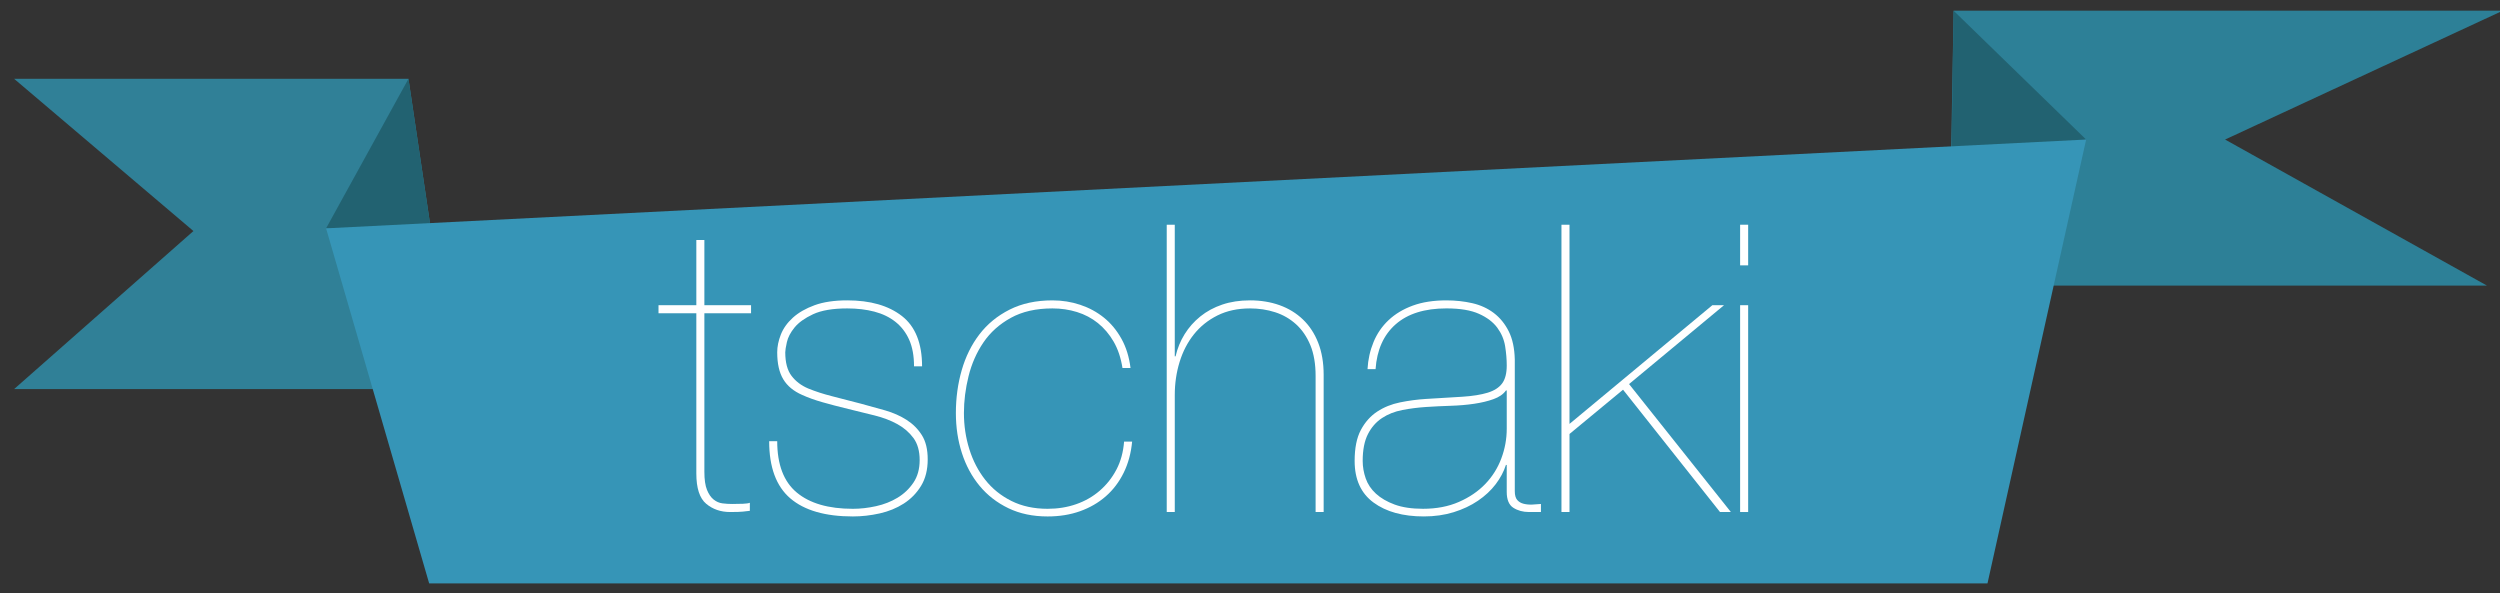 <?xml version="1.0" encoding="utf-8"?>
<!-- Generator: Adobe Illustrator 15.1.0, SVG Export Plug-In . SVG Version: 6.00 Build 0)  -->
<!DOCTYPE svg PUBLIC "-//W3C//DTD SVG 1.0//EN" "http://www.w3.org/TR/2001/REC-SVG-20010904/DTD/svg10.dtd">
<svg version="1.0" id="Ebene_1" xmlns="http://www.w3.org/2000/svg" xmlns:xlink="http://www.w3.org/1999/xlink" x="0px" y="0px"
	 width="372.775px" height="88.482px" viewBox="0 0 372.775 88.482"
	 enable-background="new 0 0 372.775 88.482" xml:space="preserve">
<rect x="0" y="0" width="372.775" height="88.482" fill="#333333" stroke="none"/>
<polygon fill="#308097" points="67.801,58.015 2.104,58.015 28.842,34.449 2.104,11.75 
	60.907,11.75 "/>
<polygon fill="#2D8097" points="290.946,21.905 291.301,1.595 373.185,1.595 331.783,20.806 
	370.833,42.587 293.874,42.587 290.946,26.093 "/>
<polygon fill="#226271" points="311.064,20.807 291.3,1.596 290.945,26.094 "/>
<polygon fill="#226271" points="60.907,11.75 48.62,34.047 64.513,35.951 "/>
<polygon fill="#3695B7" points="48.621,34.047 311.064,20.806 296.353,86.994 63.993,86.994 "/>
<g>
	<rect x="98.43" y="33.508" fill="none" width="275.917" height="96.858"/>
	<path fill="#FFFFFF" d="M105.03,70.347c0,1.161,0.129,2.061,0.39,2.701
		c0.259,0.64,0.589,1.119,0.99,1.439c0.399,0.32,0.84,0.51,1.32,0.57
		c0.48,0.06,0.96,0.09,1.44,0.09c0.6,0,1.14-0.01,1.62-0.03
		c0.48-0.02,0.819-0.069,1.02-0.149v1.199
		c-0.36,0.041-0.71,0.08-1.05,0.12c-0.34,0.04-0.97,0.06-1.89,0.06
		c-1.4,0-2.59-0.409-3.57-1.229c-0.981-0.819-1.47-2.329-1.47-4.53V46.708
		h-5.64v-1.2h5.64v-9.72h1.2v9.72h6.96v1.2h-6.96V70.347z"/>
	<path fill="#FFFFFF" d="M135.57,50.667c-0.48-1.08-1.161-1.97-2.04-2.67
		c-0.88-0.699-1.931-1.209-3.15-1.529c-1.221-0.32-2.571-0.48-4.05-0.48
		c-2.16,0-3.86,0.291-5.1,0.869c-1.24,0.581-2.16,1.241-2.76,1.98
		c-0.6,0.74-0.98,1.471-1.14,2.19c-0.16,0.72-0.24,1.22-0.24,1.5
		c0,1.521,0.309,2.69,0.93,3.51c0.62,0.82,1.45,1.45,2.49,1.89
		c1.08,0.441,2.25,0.82,3.51,1.141c1.26,0.32,2.73,0.7,4.41,1.14
		c1.2,0.321,2.39,0.651,3.57,0.99c1.18,0.341,2.24,0.81,3.18,1.409
		c0.939,0.601,1.7,1.361,2.28,2.281c0.58,0.92,0.87,2.12,0.87,3.6
		c0,1.561-0.33,2.88-0.99,3.96c-0.66,1.08-1.521,1.96-2.58,2.64
		c-1.061,0.681-2.26,1.17-3.6,1.471c-1.341,0.299-2.67,0.449-3.99,0.449
		c-4.12,0-7.23-0.9-9.33-2.699c-2.1-1.801-3.15-4.641-3.15-8.521h1.2
		c0,3.479,0.969,6.03,2.91,7.649c1.939,1.621,4.729,2.431,8.37,2.431
		c1.12,0,2.27-0.13,3.45-0.39c1.179-0.26,2.25-0.68,3.21-1.26
		s1.75-1.33,2.37-2.25c0.62-0.92,0.93-2.041,0.93-3.361
		c0-1.359-0.311-2.459-0.93-3.299c-0.621-0.84-1.42-1.53-2.4-2.07
		c-0.981-0.54-2.11-0.97-3.39-1.29c-1.281-0.319-2.58-0.64-3.9-0.96
		c-1.48-0.36-2.781-0.699-3.9-1.02c-1.121-0.32-2.121-0.68-3-1.08
		c-1.281-0.561-2.22-1.34-2.82-2.34s-0.9-2.341-0.9-4.021
		c0-0.841,0.18-1.72,0.54-2.64s0.96-1.76,1.8-2.521
		c0.84-0.759,1.92-1.38,3.24-1.86c1.32-0.48,2.94-0.72,4.86-0.72
		c3.44,0,6.16,0.78,8.16,2.34c2,1.56,3,4.061,3,7.5h-1.2
		C136.29,53.068,136.05,51.748,135.57,50.667z"/>
	<path fill="#FFFFFF" d="M167.55,70.498c-0.681,1.38-1.57,2.551-2.67,3.51
		c-1.101,0.961-2.38,1.701-3.84,2.221c-1.461,0.52-3.07,0.779-4.83,0.779
		c-2.2,0-4.15-0.41-5.85-1.229c-1.701-0.819-3.13-1.93-4.29-3.33
		c-1.161-1.399-2.04-3.03-2.64-4.89c-0.6-1.86-0.9-3.85-0.9-5.971
		c0-2.239,0.29-4.369,0.87-6.39c0.58-2.02,1.459-3.8,2.64-5.341
		c1.179-1.539,2.679-2.769,4.5-3.689c1.819-0.919,3.95-1.38,6.39-1.38
		c1.44,0,2.82,0.22,4.14,0.66c1.32,0.44,2.5,1.08,3.54,1.92
		c1.04,0.84,1.91,1.89,2.61,3.149c0.7,1.261,1.149,2.711,1.35,4.351
		h-1.2c-0.24-1.52-0.681-2.829-1.32-3.931
		c-0.64-1.1-1.42-2.019-2.34-2.76c-0.921-0.739-1.96-1.289-3.12-1.649
		c-1.161-0.36-2.38-0.54-3.66-0.54c-2.44,0-4.51,0.471-6.21,1.41
		c-1.7,0.939-3.06,2.16-4.08,3.66s-1.761,3.18-2.22,5.039
		c-0.46,1.86-0.69,3.69-0.69,5.49c0,1.881,0.27,3.681,0.81,5.4
		c0.54,1.721,1.329,3.24,2.37,4.561c1.04,1.319,2.34,2.369,3.9,3.149
		s3.36,1.17,5.4,1.17c1.52,0,2.94-0.229,4.26-0.69
		c1.32-0.459,2.49-1.129,3.51-2.01c1.02-0.879,1.85-1.93,2.49-3.15
		c0.64-1.219,1.02-2.609,1.14-4.17h1.2
		C168.649,67.568,168.229,69.118,167.55,70.498z"/>
	<path fill="#FFFFFF" d="M175.17,33.508v19.62h0.12
		c0.279-1.2,0.729-2.3,1.35-3.3c0.62-1,1.399-1.88,2.34-2.641
		c0.939-0.759,2.03-1.35,3.27-1.77c1.239-0.42,2.619-0.63,4.14-0.63
		c1.599,0,3.069,0.24,4.41,0.72c1.34,0.48,2.499,1.191,3.479,2.13
		s1.74,2.1,2.281,3.479c0.539,1.38,0.81,2.97,0.81,4.771V76.347h-1.2
		V56.068c0-1.801-0.261-3.33-0.779-4.59c-0.521-1.26-1.23-2.301-2.131-3.121
		c-0.9-0.818-1.94-1.418-3.119-1.799c-1.182-0.381-2.431-0.57-3.75-0.57
		c-1.84,0-3.46,0.351-4.86,1.05c-1.4,0.7-2.57,1.641-3.51,2.819
		c-0.94,1.182-1.65,2.551-2.13,4.111c-0.48,1.56-0.72,3.2-0.72,4.92
		V76.347h-1.2V33.508H175.17z"/>
	<path fill="#FFFFFF" d="M204.811,50.998c0.519-1.26,1.269-2.35,2.25-3.27
		c0.979-0.92,2.18-1.641,3.6-2.16c1.419-0.52,3.09-0.78,5.01-0.78
		c1.359,0,2.649,0.141,3.87,0.42c1.22,0.28,2.289,0.771,3.21,1.47
		c0.92,0.701,1.659,1.611,2.22,2.73c0.56,1.12,0.86,2.52,0.9,4.199
		v19.621c0,0.6,0.12,1.04,0.36,1.32c0.239,0.279,0.559,0.47,0.959,0.569
		c0.4,0.101,0.83,0.141,1.291,0.12c0.459-0.02,0.889-0.05,1.289-0.09
		v1.199h-1.8c-0.88,0-1.649-0.209-2.31-0.629s-0.99-1.21-0.99-2.371v-4.02
		h-0.12c-0.32,1-0.831,1.961-1.53,2.88c-0.699,0.921-1.58,1.74-2.64,2.46
		c-1.06,0.721-2.271,1.29-3.63,1.71c-1.36,0.421-2.841,0.63-4.439,0.63
		c-3.121,0-5.621-0.689-7.5-2.07c-1.881-1.379-2.82-3.449-2.82-6.209
		c0-1.92,0.309-3.46,0.93-4.621c0.619-1.159,1.43-2.069,2.43-2.729
		c1-0.659,2.14-1.119,3.42-1.38c1.28-0.26,2.56-0.43,3.84-0.51
		c2.12-0.12,3.939-0.23,5.461-0.33c1.52-0.1,2.77-0.301,3.75-0.6
		c0.979-0.301,1.699-0.76,2.16-1.381c0.459-0.619,0.689-1.509,0.689-2.67
		c0-0.92-0.08-1.879-0.24-2.88c-0.16-0.999-0.551-1.92-1.17-2.76
		c-0.621-0.84-1.529-1.53-2.73-2.069c-1.199-0.541-2.819-0.811-4.859-0.811
		c-3.24,0-5.76,0.79-7.561,2.369c-1.799,1.582-2.8,3.811-3,6.691h-1.199
		C203.99,53.607,204.289,52.257,204.811,50.998z M224.55,58.228
		c-0.4,0.561-1.021,0.99-1.86,1.289c-0.84,0.301-1.799,0.531-2.879,0.69
		c-1.08,0.161-2.25,0.261-3.511,0.3c-1.26,0.041-2.489,0.101-3.69,0.18
		c-1.199,0.081-2.369,0.231-3.51,0.451c-1.14,0.22-2.15,0.62-3.029,1.199
		c-0.881,0.58-1.581,1.381-2.101,2.4c-0.521,1.02-0.78,2.35-0.78,3.99
		c0,0.88,0.15,1.75,0.451,2.609c0.299,0.861,0.809,1.62,1.529,2.28
		s1.65,1.2,2.79,1.62s2.55,0.63,4.229,0.63c2,0,3.78-0.339,5.34-1.021
		c1.561-0.68,2.87-1.568,3.931-2.67c1.06-1.1,1.86-2.369,2.399-3.81
		c0.541-1.44,0.811-2.919,0.811-4.44v-5.699H224.55z"/>
	<path fill="#FFFFFF" d="M234.029,76.347h-1.2V33.508h1.2v29.7l21.3-17.7h1.74
		l-14.16,11.759l15.181,19.08H256.469l-14.459-18.24l-7.98,6.601V76.347z"/>
	<path fill="#FFFFFF" d="M259.469,39.568v-6.06h1.199v6.06H259.469z M259.469,76.347V45.508
		h1.199V76.347H259.469z"/>
</g>
<g>
</g>
</svg>

